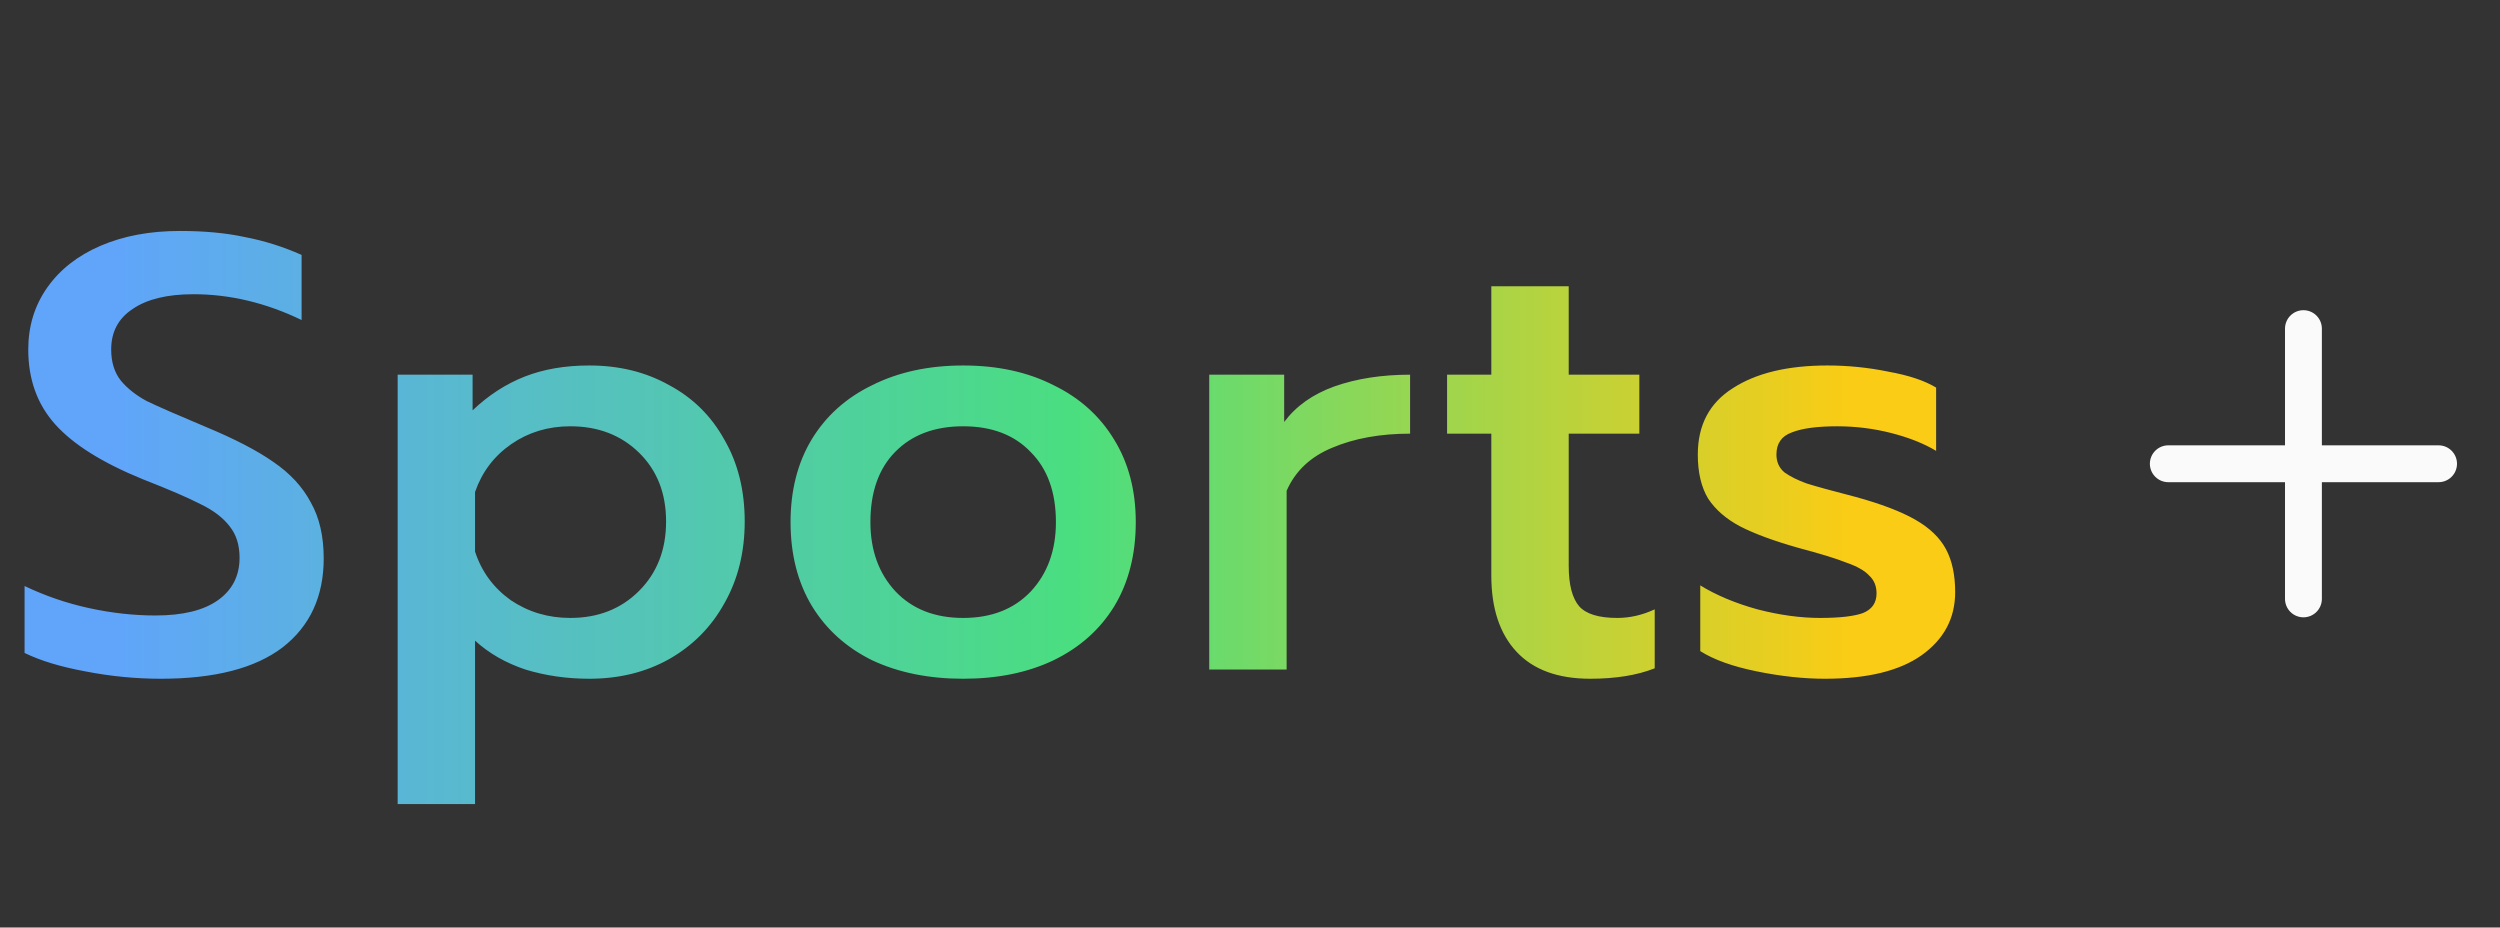<svg width="407" height="151" viewBox="0 0 407 151" fill="none" xmlns="http://www.w3.org/2000/svg">
<rect x="0" y="0" width="407" height="151" fill="#333333" stroke="none"/>
<path d="M26.2 110.5C22.067 110.5 17.967 110.1 13.9 109.3C9.9 108.567 6.6 107.567 4 106.3V95.4C7.333 97 10.833 98.2 14.5 99C18.167 99.8 21.767 100.2 25.3 100.2C29.767 100.2 33.167 99.367 35.5 97.7C37.833 96.033 39 93.733 39 90.8C39 88.733 38.467 87.033 37.4 85.7C36.333 84.3 34.767 83.1 32.7 82.1C30.633 81.033 27.467 79.667 23.2 78C16.667 75.333 11.933 72.367 9 69.1C6.067 65.833 4.6 61.767 4.6 56.9C4.6 53.1 5.633 49.733 7.7 46.8C9.767 43.867 12.667 41.6 16.4 40C20.133 38.4 24.433 37.6 29.3 37.6C33.3 37.6 36.833 37.933 39.9 38.6C43.033 39.2 46.1 40.167 49.1 41.5V52.1C43.3 49.3 37.433 47.9 31.5 47.9C27.233 47.9 23.933 48.7 21.6 50.3C19.267 51.833 18.1 54.033 18.1 56.9C18.1 58.967 18.633 60.667 19.7 62C20.767 63.267 22.167 64.367 23.9 65.3C25.7 66.167 28.9 67.567 33.5 69.5C38.167 71.433 41.833 73.333 44.5 75.2C47.233 77.067 49.267 79.267 50.6 81.8C52 84.267 52.7 87.3 52.7 90.9C52.7 97.1 50.467 101.933 46 105.4C41.533 108.8 34.933 110.5 26.2 110.5ZM64.738 61H76.938V66.8C79.538 64.333 82.372 62.5 85.438 61.3C88.505 60.1 92.005 59.5 95.938 59.5C100.805 59.5 105.138 60.567 108.938 62.7C112.805 64.767 115.805 67.733 117.938 71.6C120.138 75.4 121.238 79.833 121.238 84.9C121.238 89.9 120.138 94.333 117.938 98.2C115.805 102.067 112.805 105.1 108.938 107.3C105.138 109.433 100.805 110.5 95.938 110.5C92.272 110.5 88.805 110 85.538 109C82.338 107.933 79.605 106.367 77.338 104.3V130.9H64.738V61ZM92.838 100.6C97.372 100.6 101.105 99.133 104.038 96.2C106.972 93.267 108.438 89.5 108.438 84.9C108.438 80.3 106.972 76.567 104.038 73.7C101.105 70.833 97.372 69.4 92.838 69.4C89.238 69.4 86.038 70.367 83.238 72.3C80.438 74.233 78.472 76.833 77.338 80.1V89.8C78.405 93.067 80.338 95.7 83.138 97.7C86.005 99.633 89.238 100.6 92.838 100.6ZM156.803 110.5C151.203 110.5 146.27 109.5 142.003 107.5C137.803 105.433 134.536 102.5 132.203 98.7C129.87 94.833 128.703 90.267 128.703 85C128.703 79.867 129.836 75.4 132.103 71.6C134.436 67.733 137.736 64.767 142.003 62.7C146.27 60.567 151.203 59.5 156.803 59.5C162.403 59.5 167.303 60.567 171.503 62.7C175.77 64.767 179.07 67.733 181.403 71.6C183.736 75.4 184.903 79.867 184.903 85C184.903 90.267 183.736 94.833 181.403 98.7C179.07 102.5 175.77 105.433 171.503 107.5C167.303 109.5 162.403 110.5 156.803 110.5ZM156.803 100.6C161.403 100.6 165.07 99.167 167.803 96.3C170.536 93.367 171.903 89.6 171.903 85C171.903 80.133 170.536 76.333 167.803 73.6C165.136 70.8 161.47 69.4 156.803 69.4C152.136 69.4 148.436 70.8 145.703 73.6C143.036 76.333 141.703 80.133 141.703 85C141.703 89.6 143.07 93.367 145.803 96.3C148.536 99.167 152.203 100.6 156.803 100.6ZM196.863 61H209.063V68.7C210.997 66.1 213.73 64.167 217.263 62.9C220.863 61.633 224.963 61 229.563 61V70.6C224.697 70.6 220.463 71.367 216.863 72.9C213.33 74.367 210.863 76.7 209.463 79.9V109H196.863V61ZM258.886 110.5C253.619 110.5 249.619 109.033 246.886 106.1C244.153 103.167 242.786 99.033 242.786 93.7V70.6H235.586V61H242.786V46.6H255.386V61H266.886V70.6H255.386V92.1C255.386 95.167 255.953 97.367 257.086 98.7C258.219 99.967 260.286 100.6 263.286 100.6C265.353 100.6 267.386 100.133 269.386 99.2V108.8C266.519 109.933 263.019 110.5 258.886 110.5ZM297.102 110.5C293.636 110.5 289.936 110.1 286.002 109.3C282.069 108.5 279.002 107.4 276.802 106V95.3C279.402 96.9 282.502 98.2 286.102 99.2C289.702 100.133 293.102 100.6 296.302 100.6C299.502 100.6 301.836 100.333 303.302 99.8C304.769 99.2 305.502 98.133 305.502 96.6C305.502 95.4 305.102 94.433 304.302 93.7C303.569 92.9 302.336 92.2 300.602 91.6C298.936 90.933 296.336 90.133 292.802 89.2C288.802 88.067 285.636 86.9 283.302 85.7C281.036 84.5 279.302 83 278.102 81.2C276.969 79.333 276.402 76.933 276.402 74C276.402 69.2 278.302 65.6 282.102 63.2C285.902 60.733 291.036 59.5 297.502 59.5C300.836 59.5 304.136 59.833 307.402 60.5C310.736 61.1 313.336 61.967 315.202 63.1V73.4C313.202 72.2 310.769 71.233 307.902 70.5C305.036 69.767 302.102 69.4 299.102 69.4C295.836 69.4 293.369 69.733 291.702 70.4C290.036 71 289.202 72.2 289.202 74C289.202 75.2 289.636 76.167 290.502 76.9C291.436 77.567 292.636 78.167 294.102 78.7C295.569 79.167 298.236 79.9 302.102 80.9C306.236 82.033 309.469 83.267 311.802 84.6C314.136 85.933 315.802 87.533 316.802 89.4C317.802 91.267 318.302 93.6 318.302 96.4C318.302 100.667 316.469 104.1 312.802 106.7C309.202 109.233 303.969 110.5 297.102 110.5Z" fill="url(#paint0_linear_1_7)"/>
<path d="M400 75.5C400 76.296 399.684 77.059 399.121 77.621C398.559 78.184 397.796 78.5 397 78.5H378V97.5C378 98.296 377.684 99.059 377.121 99.621C376.559 100.184 375.796 100.5 375 100.5C374.204 100.5 373.441 100.184 372.879 99.621C372.316 99.059 372 98.296 372 97.5V78.5H353C352.204 78.5 351.441 78.184 350.879 77.621C350.316 77.059 350 76.296 350 75.5C350 74.704 350.316 73.941 350.879 73.379C351.441 72.816 352.204 72.5 353 72.5H372V53.5C372 52.704 372.316 51.941 372.879 51.379C373.441 50.816 374.204 50.5 375 50.5C375.796 50.5 376.559 50.816 377.121 51.379C377.684 51.941 378 52.704 378 53.5V72.5H397C397.796 72.5 398.559 72.816 399.121 73.379C399.684 73.941 400 74.704 400 75.5Z" fill="#FAFAFA"/>
<defs>
<linearGradient id="paint0_linear_1_7" x1="301" y1="75" x2="19" y2="75" gradientUnits="userSpaceOnUse">
<stop stop-color="#FACC15"/>
<stop offset="0.448" stop-color="#4ADE80"/>
<stop offset="1" stop-color="#60A5FA"/>
</linearGradient>
</defs>
</svg>
